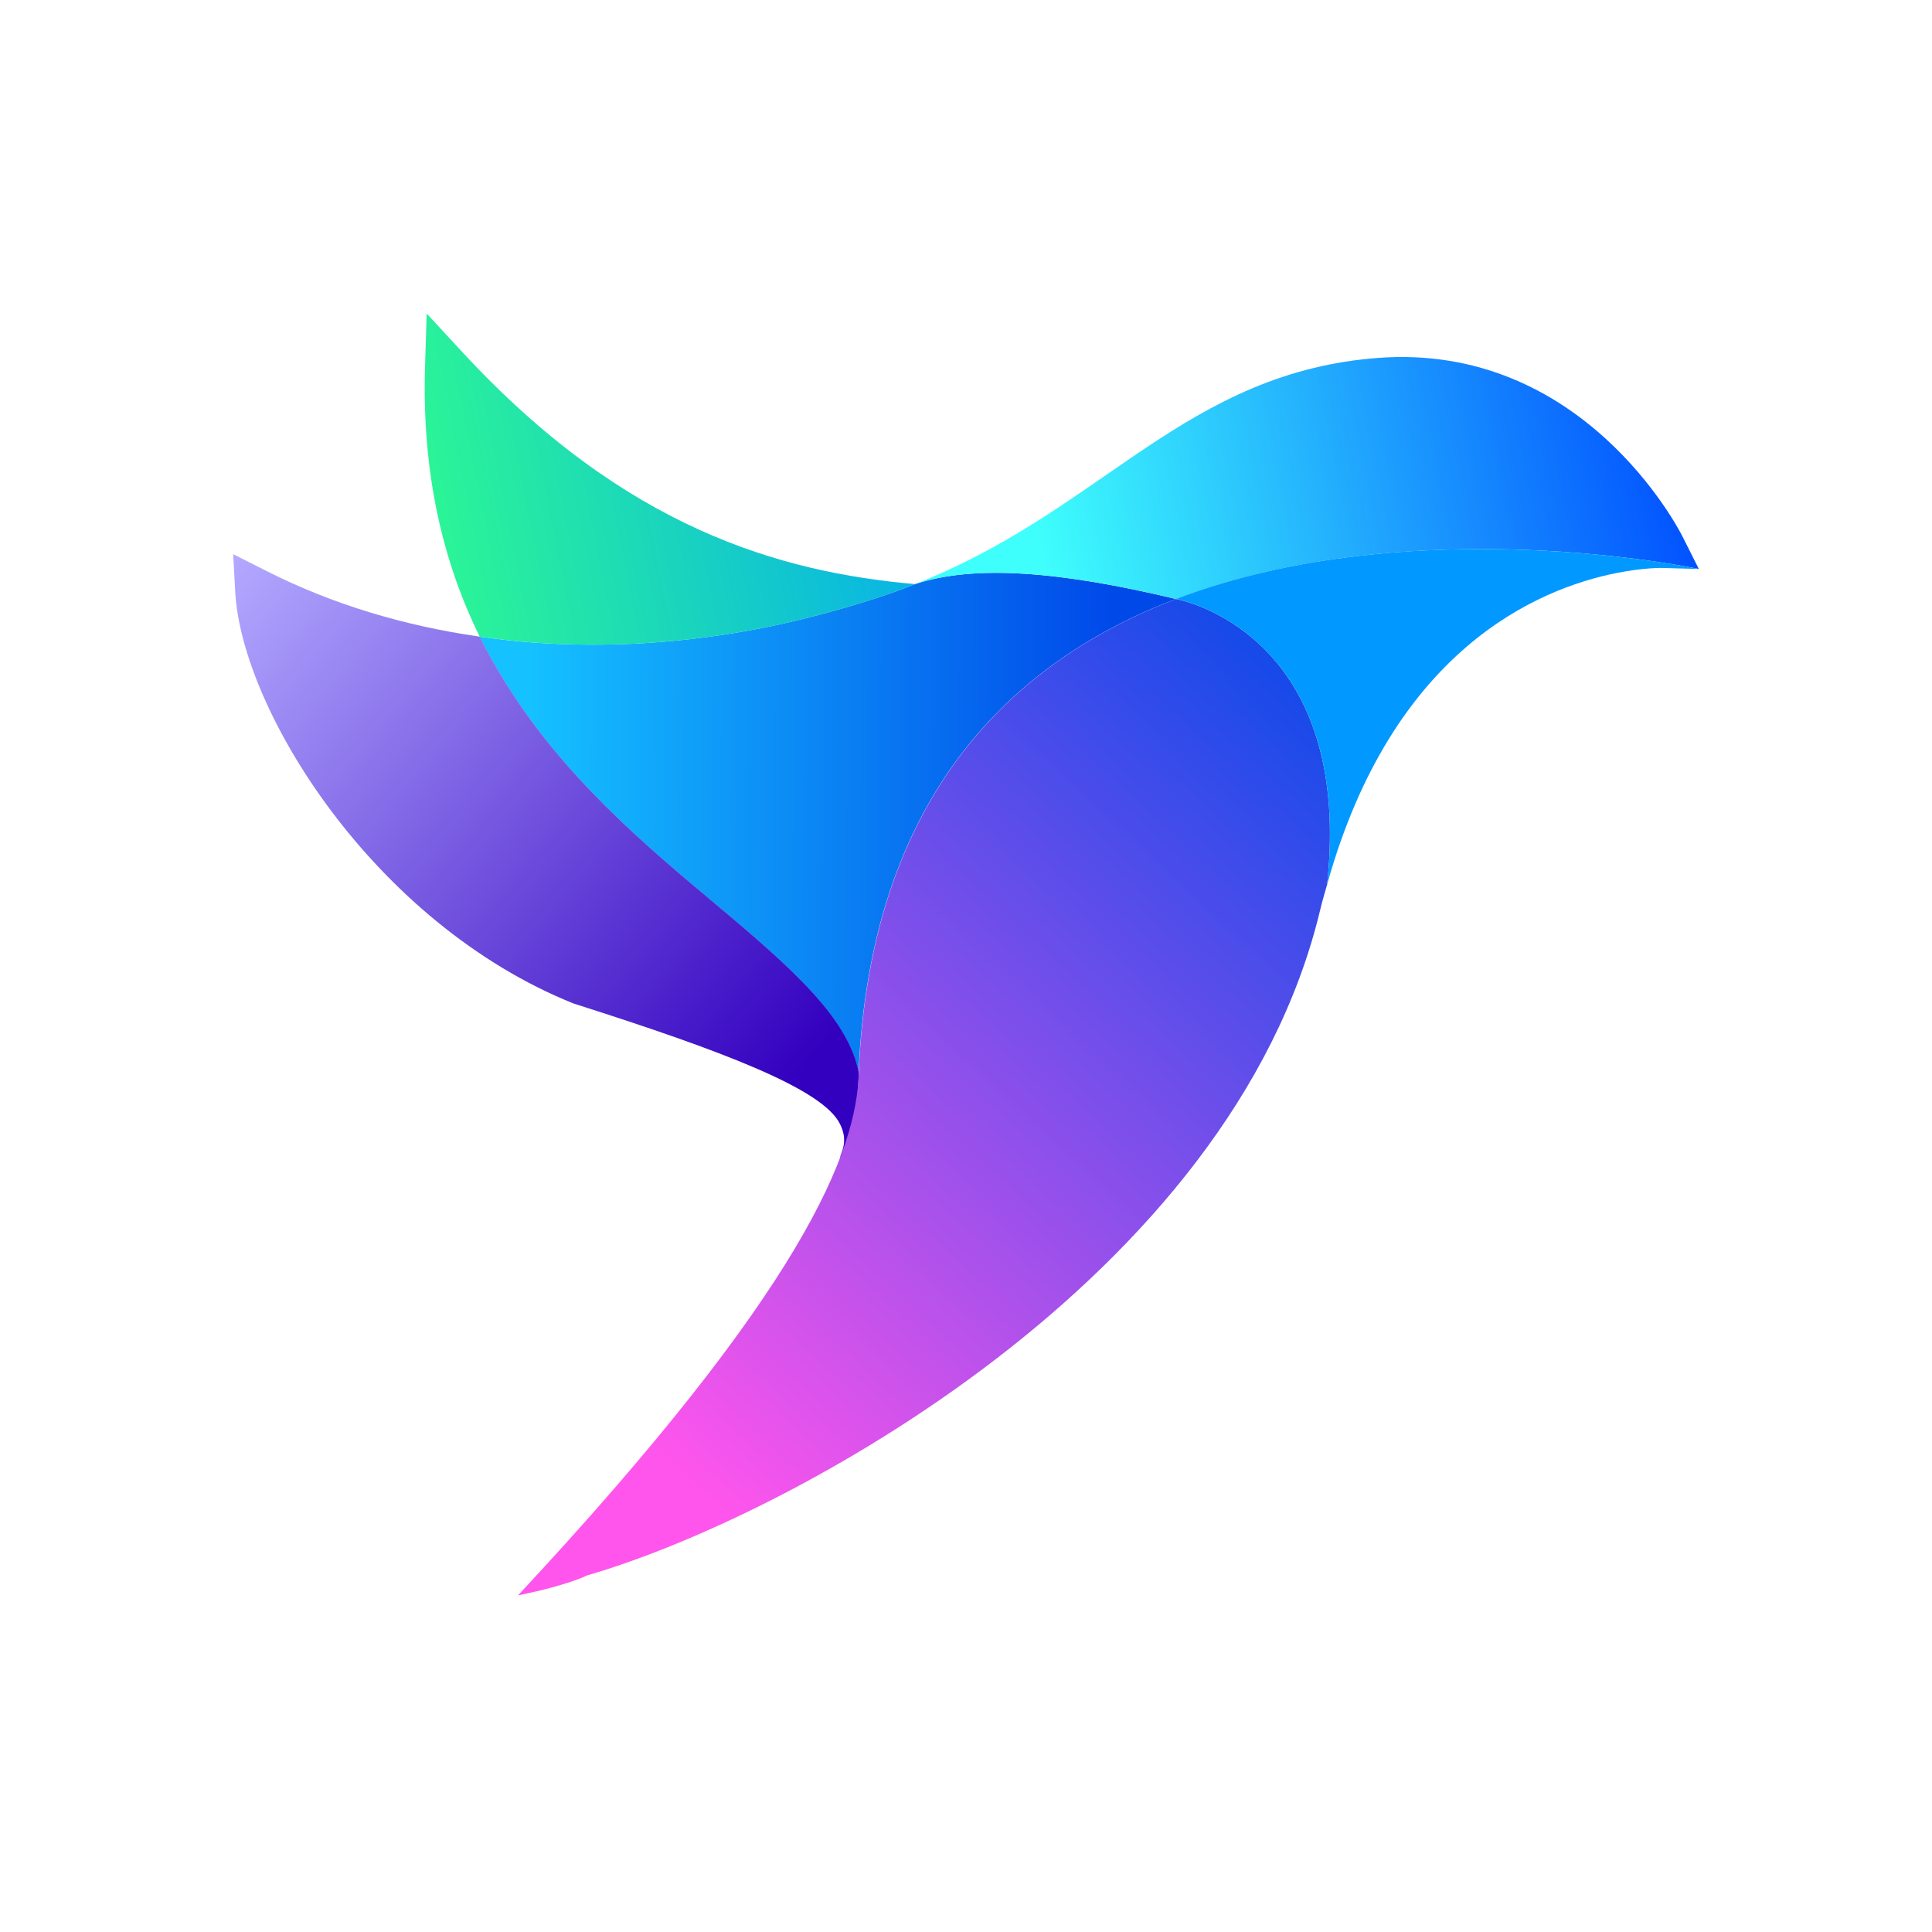 
  <svg viewBox="0 0 32 32" fill="none" xmlns="http://www.w3.org/2000/svg">
    <g clip-path="url(#clip0_15_51)">
      <path
        d="M11.848 14.973C13.163 16.073 14.037 16.866 14.221 17.759C14.416 13.186 16.761 10.956 19.477 9.921C17.583 9.468 16.15 9.345 15.154 9.675C15.036 9.722 14.918 9.769 14.794 9.812C14.403 9.949 14.005 10.067 13.605 10.173C13.282 10.258 12.957 10.337 12.632 10.4C11.342 10.654 10.058 10.732 8.826 10.642C8.528 10.62 8.234 10.586 7.943 10.545C8.076 10.816 8.223 11.071 8.377 11.319C9.341 12.868 10.67 13.987 11.848 14.973Z"
        fill="url(#paint0_linear_15_51)"
      />
      <path
        d="M14.224 17.759C14.041 16.866 13.166 16.074 11.852 14.974C10.673 13.988 9.344 12.868 8.38 11.319C8.226 11.072 8.079 10.816 7.946 10.545C6.686 10.365 5.494 10.004 4.423 9.462L3.862 9.179L3.896 9.802C4.001 11.75 6.184 15.287 9.499 16.621C11.954 17.402 13.629 18.035 13.912 18.616C13.955 18.704 14.027 18.866 13.942 19.087C13.834 19.364 14.12 18.916 14.208 18.522C14.205 18.259 14.214 18.008 14.224 17.759Z"
        fill="url(#paint1_linear_15_51)"
      />
      <path
        d="M12.635 10.4C12.96 10.337 13.285 10.258 13.608 10.173C14.008 10.067 14.406 9.949 14.797 9.812C14.921 9.769 15.039 9.722 15.157 9.675C12.914 9.477 10.357 8.747 7.67 5.845L7.067 5.193L7.04 6.078C6.986 7.886 7.352 9.337 7.945 10.545C8.237 10.586 8.531 10.62 8.829 10.642C10.061 10.733 11.345 10.654 12.635 10.4Z"
        fill="url(#paint2_linear_15_51)"
      />
      <path
        d="M21.919 14.623L21.984 14.625C22.372 10.892 20.073 10.045 19.479 9.921C16.764 10.956 14.419 13.186 14.224 17.759C14.195 19.075 13.298 21.363 8.58 26.424C9.427 26.252 9.722 26.094 9.722 26.094C13.052 25.132 20.402 21.174 21.864 15.08C21.901 14.923 21.945 14.779 21.987 14.631L21.988 14.627L21.92 14.623H21.919Z"
        fill="url(#paint3_linear_15_51)"
      />
      <path
        d="M27.868 8.887C27.802 8.755 26.207 5.667 22.811 5.929C22.549 5.949 22.289 5.984 22.037 6.034C20.549 6.326 19.459 7.08 18.305 7.878C17.376 8.52 16.415 9.18 15.157 9.675C16.153 9.344 17.586 9.468 19.48 9.921C23.424 8.417 28.138 9.424 28.138 9.424L27.868 8.887Z"
        fill="url(#paint4_linear_15_51)"
      />
      <path d="M21.921 14.623L21.984 14.624L21.92 14.623H21.921Z" fill="#03C0FF" />
      <path d="M21.921 14.623L21.984 14.624L21.92 14.623H21.921Z" fill="url(#paint5_linear_15_51)" />
      <path
        d="M19.479 9.92C19.503 9.925 19.531 9.932 19.56 9.94C19.614 9.953 19.667 9.969 19.717 9.986C20.526 10.255 22.331 11.283 21.984 14.624L21.919 14.623L21.949 14.624L21.988 14.626C23.067 10.785 25.438 9.753 26.79 9.488C27.237 9.4 27.529 9.407 27.529 9.407L28.137 9.424C28.137 9.424 23.423 8.417 19.479 9.92Z"
        fill="#0199FF"
      />
    </g>
    <defs>
      <linearGradient
        id="paint0_linear_15_51"
        x1="8.776"
        y1="13.582"
        x2="18.385"
        y2="13.644"
        gradientUnits="userSpaceOnUse"
      >
        <stop stop-color="#15C1FF" />
        <stop offset="1" stop-color="#0049E9" />
      </linearGradient>
      <linearGradient
        id="paint1_linear_15_51"
        x1="3.539"
        y1="9.564"
        x2="13.293"
        y2="17.735"
        gradientUnits="userSpaceOnUse"
      >
        <stop stop-color="#B3A9FF" />
        <stop offset="1" stop-color="#3300BF" />
      </linearGradient>
      <linearGradient
        id="paint2_linear_15_51"
        x1="7.205"
        y1="8.316"
        x2="14.592"
        y2="6.844"
        gradientUnits="userSpaceOnUse"
      >
        <stop stop-color="#2BF497" />
        <stop offset="1" stop-color="#08B4E5" />
      </linearGradient>
      <linearGradient
        id="paint3_linear_15_51"
        x1="10.501"
        y1="23.758"
        x2="22.824"
        y2="10.401"
        gradientUnits="userSpaceOnUse"
      >
        <stop stop-color="#FF55EC" />
        <stop offset="1" stop-color="#0049E9" />
      </linearGradient>
      <linearGradient
        id="paint4_linear_15_51"
        x1="17.216"
        y1="9.274"
        x2="27.89"
        y2="7.146"
        gradientUnits="userSpaceOnUse"
      >
        <stop stop-color="#3FFFFC" />
        <stop offset="1" stop-color="#014FFF" />
      </linearGradient>
      <linearGradient
        id="paint5_linear_15_51"
        x1="15.011"
        y1="6.37"
        x2="23.186"
        y2="16.26"
        gradientUnits="userSpaceOnUse"
      >
        <stop stop-color="#94FFF7" />
        <stop offset="0.688" stop-color="#0085BF" />
        <stop offset="1" stop-color="#0056BF" />
      </linearGradient>
      <clip-path id="clip0_15_51">
        <rect width="24.276" height="22" fill="white" transform="translate(3.862 5)" />
      </clip-path>
    </defs>
  </svg>


